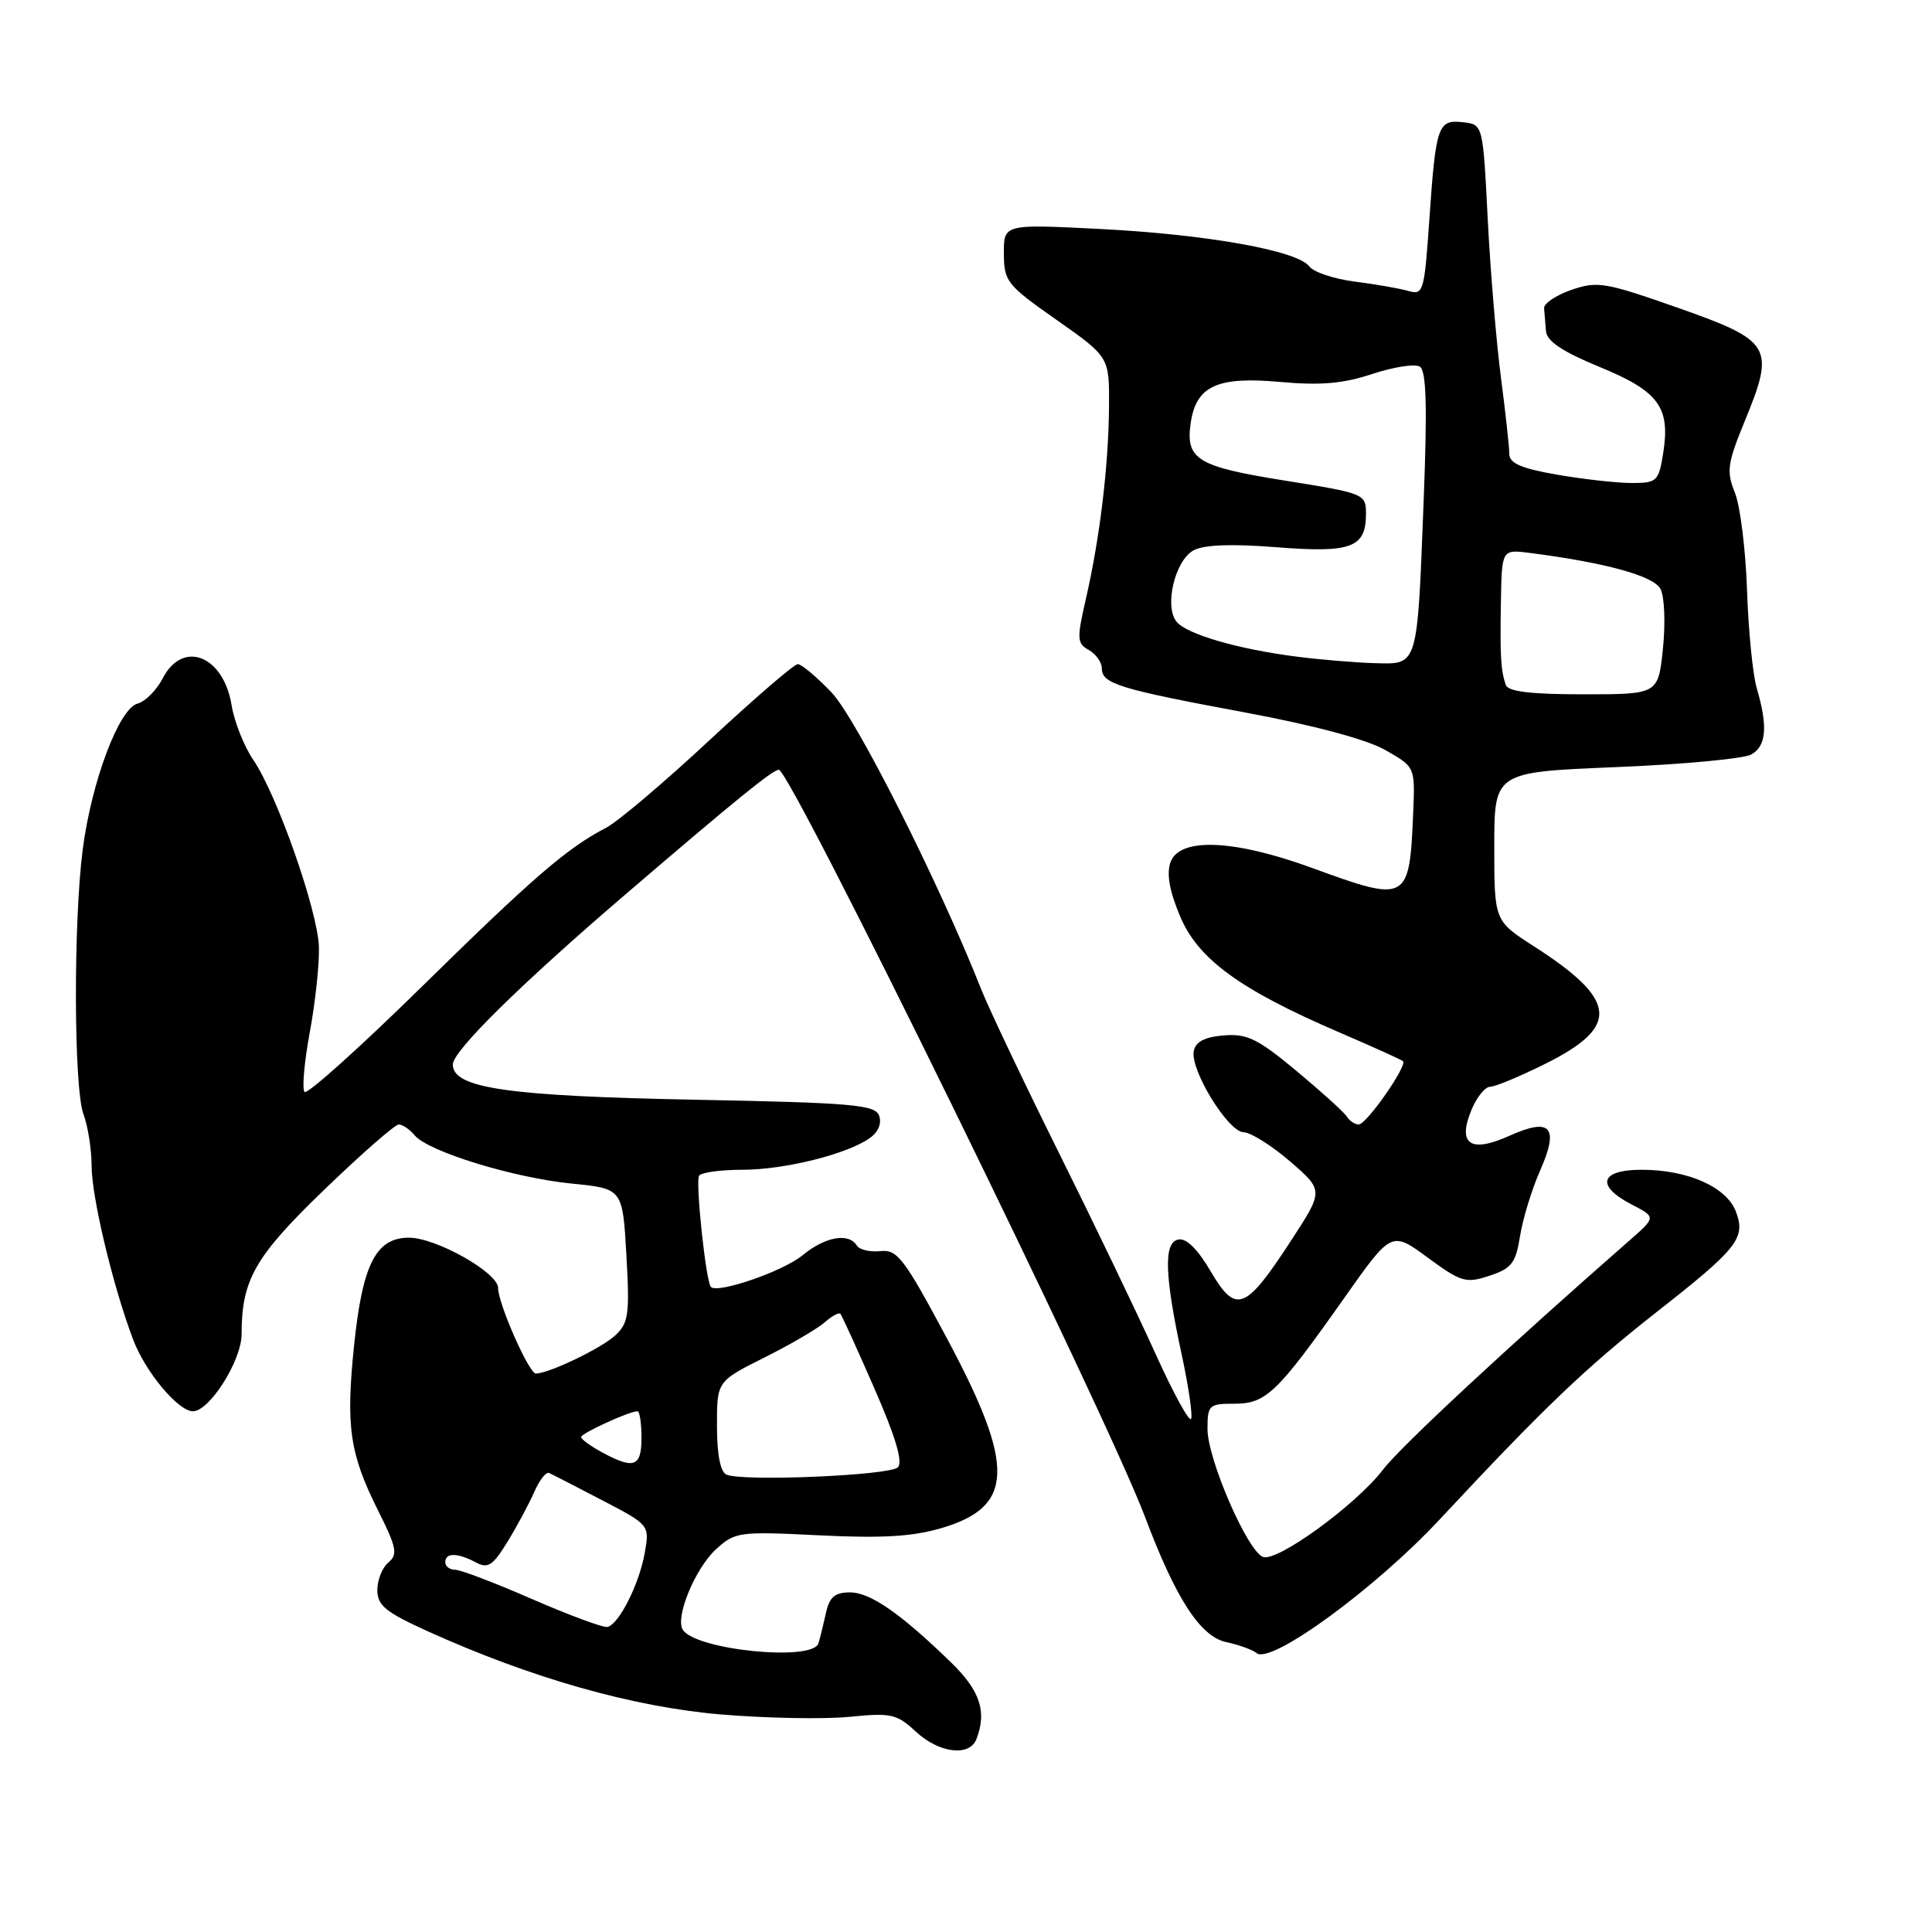 <?xml version="1.0" encoding="UTF-8" standalone="no"?>
<!DOCTYPE svg PUBLIC "-//W3C//DTD SVG 1.1//EN" "http://www.w3.org/Graphics/SVG/1.1/DTD/svg11.dtd" >
<svg xmlns="http://www.w3.org/2000/svg" xmlns:xlink="http://www.w3.org/1999/xlink" version="1.1" viewBox="0 0 256 256">
 <g >
 <path fill="currentColor"
d=" M 129.39 230.42 C 130.78 226.80 129.87 224.04 126.07 220.33 C 119.35 213.80 115.33 211.00 112.63 211.00 C 110.62 211.00 109.90 211.61 109.44 213.75 C 109.10 215.26 108.66 217.06 108.45 217.75 C 107.69 220.20 92.13 218.63 90.47 215.94 C 89.44 214.28 92.12 207.81 94.88 205.28 C 97.40 202.98 97.91 202.91 108.59 203.44 C 116.94 203.85 120.94 203.61 124.82 202.46 C 134.38 199.62 134.54 194.32 125.56 177.50 C 119.79 166.70 118.90 165.53 116.65 165.78 C 115.27 165.93 113.86 165.59 113.52 165.03 C 112.45 163.30 109.30 163.88 106.33 166.34 C 103.78 168.45 95.11 171.44 94.20 170.53 C 93.54 169.87 92.13 156.60 92.63 155.79 C 92.90 155.36 95.48 155.00 98.38 155.00 C 104.00 155.00 112.39 152.90 115.32 150.75 C 116.40 149.97 116.86 148.80 116.48 147.81 C 115.93 146.39 112.89 146.12 92.18 145.72 C 67.23 145.24 60.00 144.19 60.00 141.05 C 60.00 139.26 68.95 130.45 82.89 118.50 C 97.66 105.84 102.39 102.00 103.20 102.00 C 104.75 102.00 146.52 187.23 151.72 201.00 C 155.81 211.86 159.06 216.86 162.49 217.59 C 164.14 217.94 165.96 218.60 166.52 219.05 C 168.43 220.57 182.24 210.48 190.75 201.35 C 204.52 186.58 210.10 181.24 219.44 173.91 C 230.29 165.40 231.35 164.06 230.01 160.53 C 228.77 157.28 223.63 155.00 217.53 155.00 C 212.00 155.00 211.40 157.12 216.22 159.61 C 219.44 161.28 219.44 161.28 215.89 164.39 C 199.76 178.51 185.56 191.71 183.27 194.72 C 179.70 199.39 169.22 207.02 167.35 206.30 C 165.28 205.51 160.00 193.34 160.00 189.36 C 160.00 186.18 160.19 186.00 163.55 186.00 C 167.76 186.00 169.22 184.60 178.12 171.99 C 184.38 163.11 184.38 163.11 189.18 166.64 C 193.63 169.90 194.24 170.08 197.37 169.04 C 200.31 168.07 200.84 167.37 201.42 163.76 C 201.79 161.46 202.98 157.57 204.07 155.11 C 206.63 149.32 205.49 148.03 200.00 150.50 C 194.84 152.83 193.08 151.63 194.98 147.06 C 195.67 145.38 196.79 144.00 197.46 144.00 C 198.13 144.00 201.45 142.61 204.84 140.92 C 214.69 136.00 214.33 132.50 203.25 125.39 C 198.00 122.02 198.00 122.02 198.00 112.17 C 198.00 102.31 198.00 102.31 214.08 101.65 C 222.92 101.29 230.99 100.54 232.02 99.99 C 234.05 98.90 234.28 96.29 232.78 91.20 C 232.25 89.39 231.67 83.54 231.49 78.20 C 231.31 72.87 230.59 67.06 229.89 65.30 C 228.74 62.45 228.88 61.43 231.20 55.77 C 235.23 45.96 234.77 45.17 222.40 40.81 C 212.70 37.40 211.67 37.22 208.22 38.41 C 206.17 39.12 204.54 40.22 204.60 40.85 C 204.66 41.48 204.77 42.85 204.85 43.88 C 204.96 45.21 207.02 46.59 211.95 48.62 C 219.80 51.85 221.35 53.95 220.38 60.05 C 219.78 63.79 219.55 64.00 216.20 64.00 C 214.26 64.00 209.81 63.50 206.33 62.90 C 201.57 62.07 200.00 61.39 199.99 60.15 C 199.99 59.24 199.49 54.67 198.88 50.00 C 198.27 45.33 197.48 35.88 197.13 29.00 C 196.50 16.50 196.50 16.50 193.88 16.20 C 190.53 15.81 190.26 16.60 189.40 29.03 C 188.73 38.70 188.61 39.13 186.60 38.55 C 185.45 38.22 182.25 37.66 179.50 37.31 C 176.75 36.96 174.04 36.05 173.49 35.30 C 171.94 33.21 159.95 31.06 145.75 30.34 C 133.00 29.69 133.00 29.69 133.02 33.60 C 133.03 37.29 133.41 37.77 140.02 42.40 C 147.00 47.31 147.00 47.31 146.95 53.90 C 146.89 61.72 145.74 71.27 143.89 79.33 C 142.67 84.65 142.70 85.26 144.28 86.13 C 145.22 86.67 146.00 87.76 146.00 88.57 C 146.00 90.60 148.28 91.30 165.05 94.42 C 174.08 96.10 181.10 97.98 183.55 99.38 C 187.50 101.62 187.50 101.62 187.26 107.56 C 186.76 119.54 186.57 119.65 173.84 115.00 C 163.52 111.23 156.33 110.93 155.11 114.22 C 154.55 115.74 154.94 118.00 156.34 121.35 C 158.71 127.06 164.24 131.11 177.47 136.80 C 181.89 138.70 185.68 140.41 185.90 140.61 C 186.53 141.17 181.07 149.00 180.04 149.00 C 179.54 149.00 178.83 148.54 178.48 147.97 C 178.14 147.41 175.13 144.69 171.81 141.92 C 166.64 137.62 165.24 136.94 162.14 137.20 C 159.61 137.41 158.41 138.04 158.18 139.28 C 157.70 141.80 162.74 149.99 164.79 150.03 C 165.73 150.05 168.50 151.79 170.95 153.90 C 175.40 157.75 175.40 157.75 171.05 164.42 C 165.01 173.69 163.77 174.16 160.42 168.46 C 158.69 165.50 157.18 164.02 156.13 164.24 C 154.16 164.64 154.30 168.97 156.63 179.72 C 157.48 183.69 158.03 187.41 157.84 187.99 C 157.64 188.57 155.49 184.65 153.06 179.27 C 150.63 173.90 144.87 161.92 140.27 152.67 C 135.67 143.41 131.07 133.73 130.05 131.17 C 124.41 116.91 113.43 95.14 110.18 91.75 C 108.21 89.69 106.20 88.00 105.71 88.00 C 105.23 88.00 99.95 92.55 93.98 98.11 C 88.01 103.67 81.86 108.88 80.32 109.68 C 75.16 112.35 70.60 116.29 55.76 130.87 C 47.65 138.83 40.72 145.05 40.36 144.69 C 40.00 144.33 40.31 140.76 41.05 136.77 C 41.79 132.77 42.33 127.69 42.26 125.47 C 42.10 120.67 36.73 105.35 33.57 100.70 C 32.33 98.88 31.04 95.62 30.69 93.45 C 29.62 86.85 24.22 84.74 21.57 89.87 C 20.75 91.45 19.25 92.96 18.23 93.23 C 15.78 93.87 12.14 103.53 10.97 112.49 C 9.71 122.17 9.77 144.27 11.07 147.67 C 11.65 149.22 12.13 152.28 12.14 154.49 C 12.14 158.63 14.98 170.49 17.64 177.50 C 19.26 181.79 23.61 187.00 25.57 187.00 C 27.76 187.00 32.00 180.29 32.01 176.82 C 32.02 169.56 33.76 166.52 42.98 157.63 C 47.90 152.88 52.34 149.00 52.84 149.00 C 53.34 149.00 54.29 149.65 54.95 150.44 C 56.74 152.59 68.07 156.07 75.75 156.83 C 82.50 157.50 82.50 157.50 83.00 166.31 C 83.45 174.22 83.29 175.32 81.50 176.97 C 79.64 178.68 72.71 182.00 71.00 182.00 C 70.09 182.00 66.00 172.73 66.00 170.66 C 66.00 168.63 57.79 164.00 54.19 164.00 C 49.82 164.00 48.03 167.51 46.92 178.25 C 45.81 189.04 46.32 192.60 50.10 200.16 C 52.55 205.05 52.74 205.97 51.47 207.03 C 50.66 207.70 50.00 209.34 50.00 210.69 C 50.00 212.73 51.09 213.62 56.65 216.14 C 70.33 222.34 83.88 226.19 95.49 227.17 C 101.54 227.68 109.22 227.82 112.54 227.49 C 118.07 226.94 118.82 227.10 121.34 229.44 C 124.45 232.32 128.48 232.81 129.39 230.42 Z  M 70.56 211.91 C 65.64 209.76 61.02 208.00 60.31 208.00 C 59.59 208.00 59.00 207.55 59.00 207.00 C 59.00 205.72 60.62 205.73 63.04 207.02 C 64.66 207.89 65.30 207.47 67.26 204.27 C 68.53 202.20 70.12 199.23 70.80 197.67 C 71.48 196.12 72.36 194.99 72.76 195.18 C 73.17 195.36 76.33 196.99 79.79 198.79 C 86.08 202.07 86.08 202.07 85.43 205.78 C 84.70 209.90 82.03 215.21 80.49 215.58 C 79.95 215.70 75.48 214.05 70.56 211.91 Z  M 96.25 195.39 C 95.45 195.04 95.00 192.69 95.00 188.93 C 95.00 183.03 95.00 183.03 101.25 179.90 C 104.69 178.18 108.29 176.08 109.26 175.23 C 110.22 174.38 111.17 173.86 111.36 174.09 C 111.56 174.32 113.58 178.75 115.85 183.95 C 118.67 190.39 119.67 193.73 118.97 194.43 C 117.89 195.51 98.37 196.34 96.25 195.39 Z  M 79.75 192.43 C 78.24 191.61 77.00 190.70 77.00 190.42 C 77.00 189.92 83.38 187.00 84.47 187.00 C 84.76 187.00 85.00 188.57 85.00 190.50 C 85.00 194.38 84.02 194.74 79.75 192.43 Z  M 199.52 90.75 C 198.86 88.79 198.75 87.00 198.88 79.64 C 199.00 72.79 199.00 72.79 202.75 73.27 C 212.79 74.57 219.09 76.30 220.02 78.03 C 220.55 79.04 220.70 82.55 220.35 85.92 C 219.72 92.00 219.72 92.00 209.83 92.00 C 202.81 92.00 199.82 91.64 199.52 90.75 Z  M 171.76 87.00 C 164.03 86.01 157.28 84.05 155.91 82.39 C 154.23 80.37 155.69 74.24 158.16 72.92 C 159.53 72.18 163.22 72.04 169.13 72.51 C 179.06 73.30 181.00 72.57 181.00 68.08 C 181.00 65.44 180.81 65.37 170.25 63.68 C 158.60 61.82 157.07 60.88 157.78 56.01 C 158.50 51.14 161.31 49.85 169.61 50.61 C 175.00 51.09 177.97 50.84 181.84 49.55 C 184.65 48.62 187.48 48.18 188.13 48.58 C 189.00 49.12 189.13 53.78 188.64 66.40 C 187.78 88.56 187.94 88.03 182.13 87.87 C 179.59 87.80 174.92 87.41 171.76 87.00 Z "/>
</g>
</svg>
